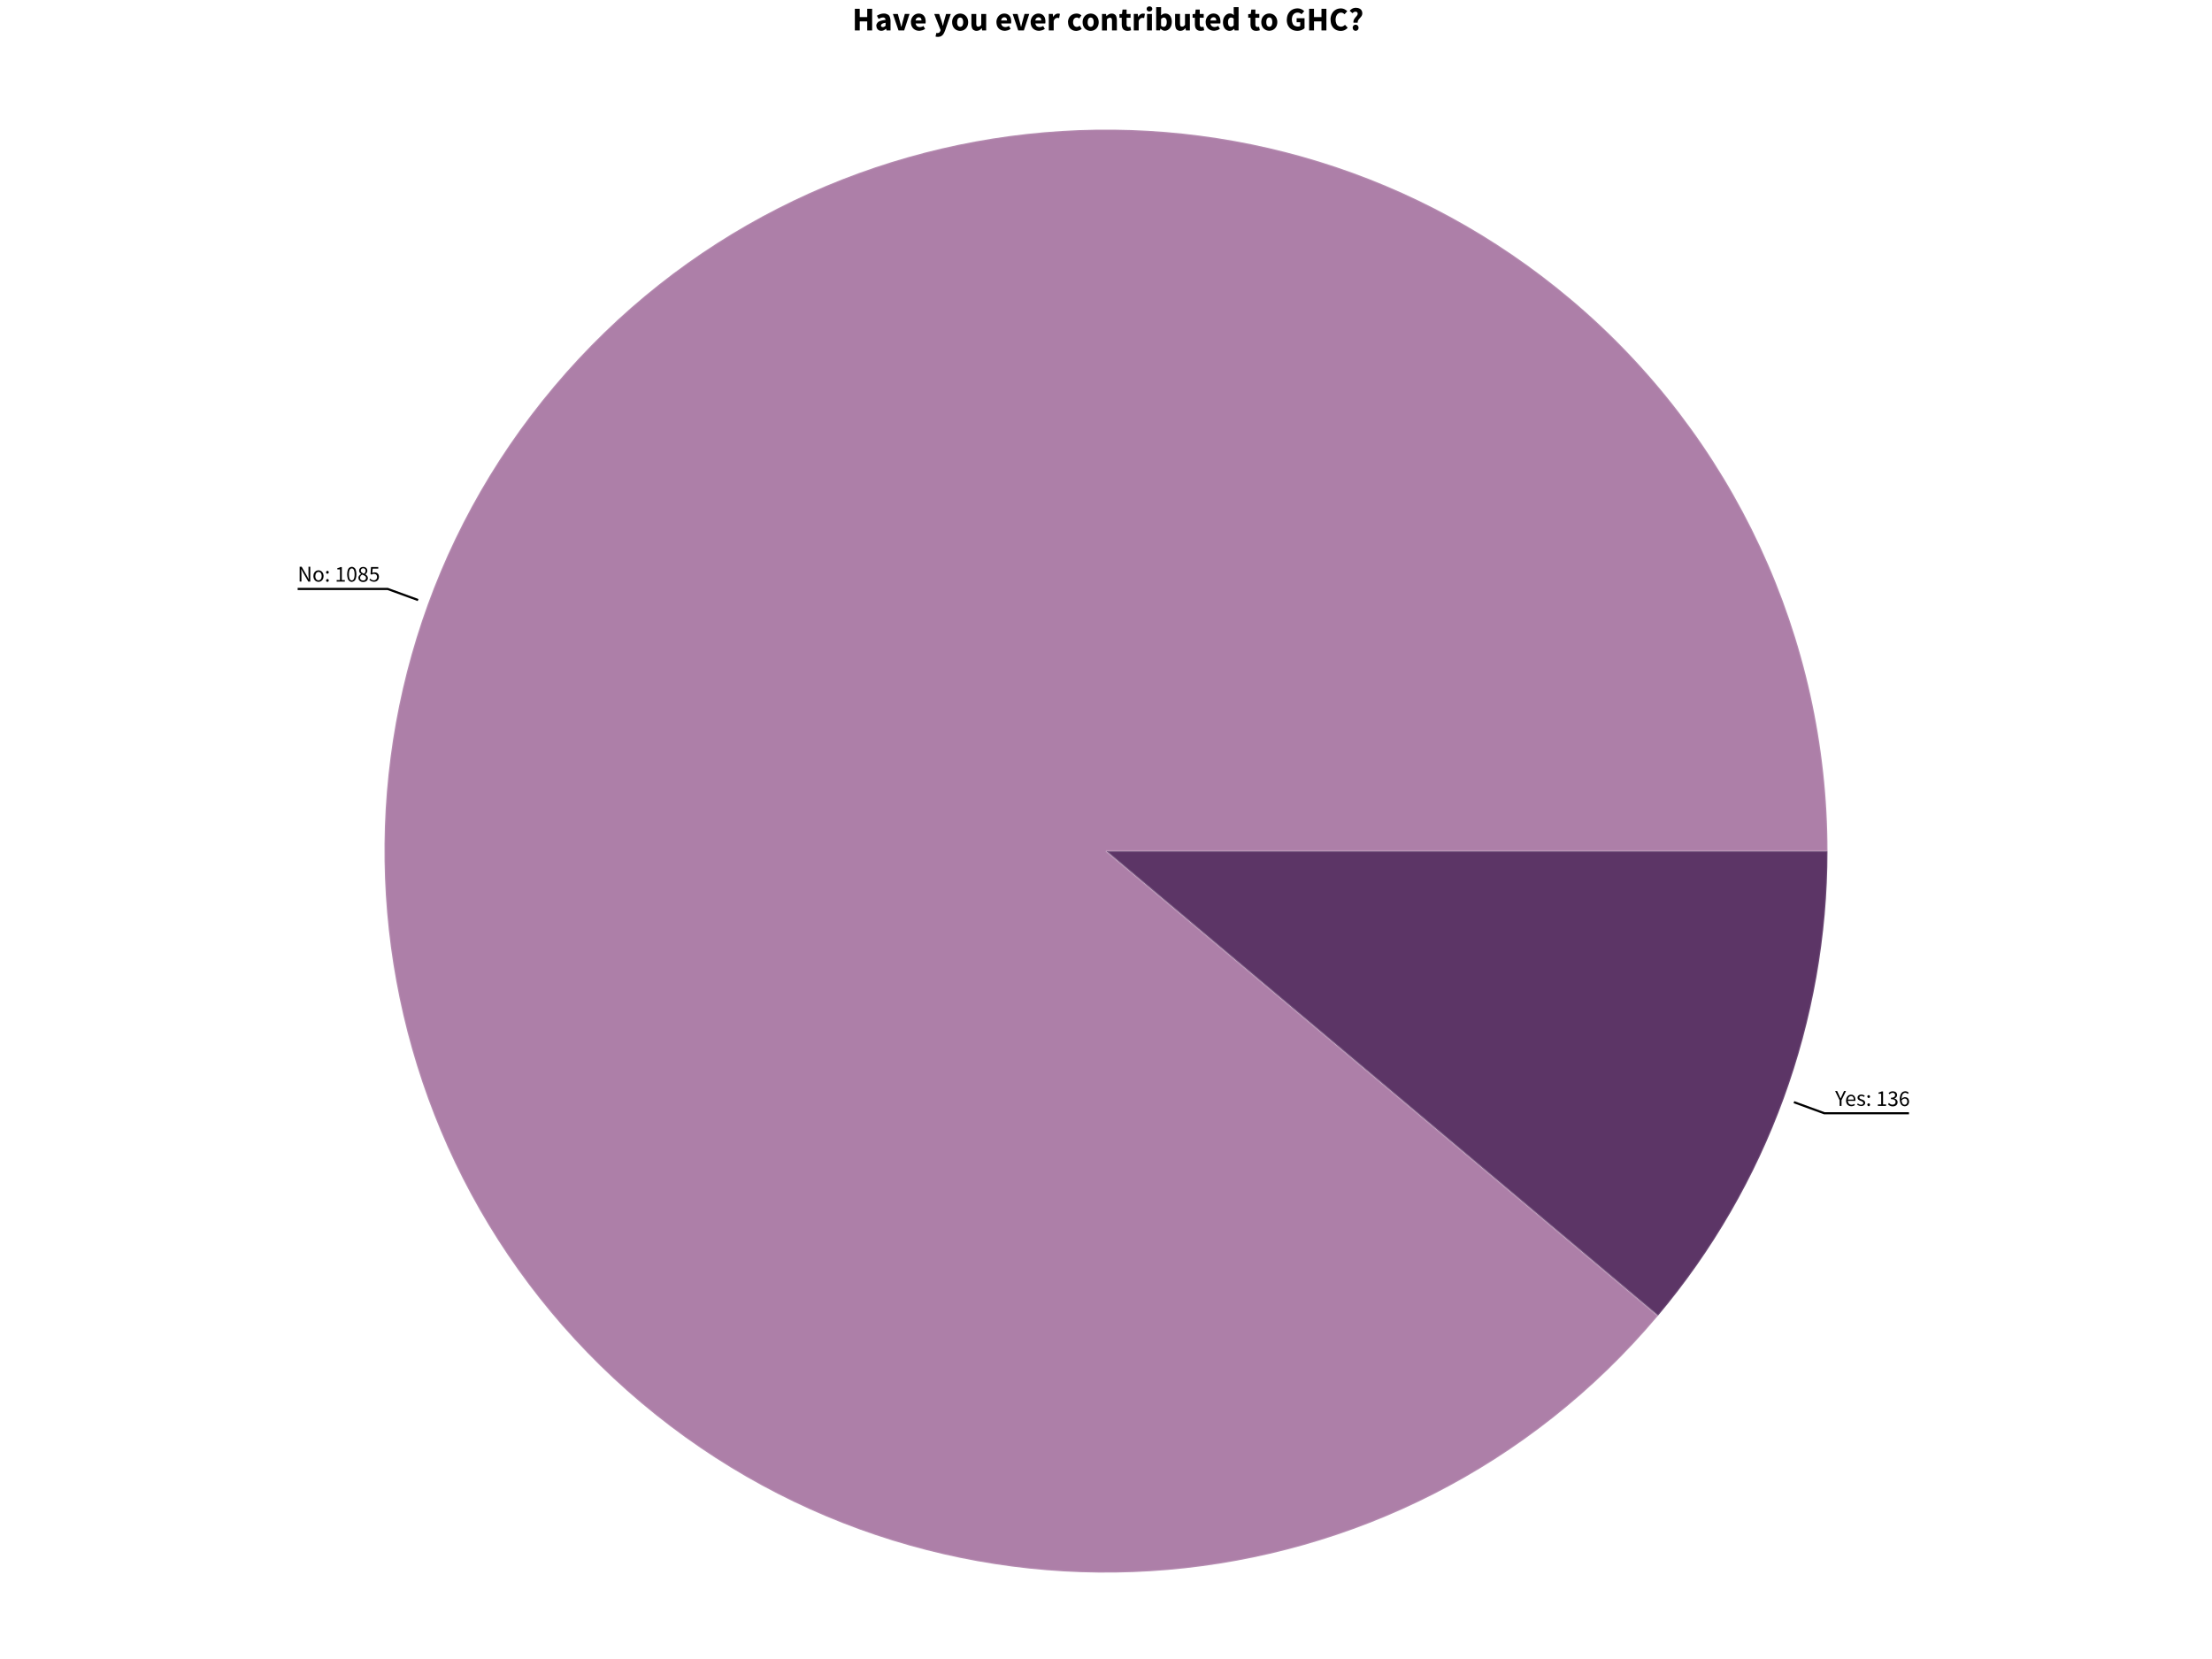 <svg xmlns="http://www.w3.org/2000/svg" stroke="#000" viewBox="0 0 1024 768" font-size="1"><path fill="#FFF" stroke="none" d="M0 0v768h1024V0z"/><path stroke="none" d="M394.54 14.102zm1.187-10.04h2.264v3.864h3.47V4.06h2.28v10.042h-2.28v-4.19H398v4.19h-2.263V4.062zm9.194 10.04zm.73-2.126c0-1.2 1.02-1.88 1.02-1.88 1.02-.676 3.28-.907 3.28-.907-.03-.51-.3-.81-.3-.81-.27-.3-.89-.3-.89-.3-.49 0-.98.18-.98.18-.49.18-1.04.51-1.04.51l-.8-1.5c.74-.45 1.55-.73 1.55-.73.81-.28 1.72-.28 1.72-.28 1.48 0 2.26.84 2.26.84.78.84.78 2.61.78 2.61v4.38h-1.85l-.17-.79h-.04c-.49.43-1.04.7-1.04.7-.54.27-1.19.27-1.19.27-.52 0-.94-.18-.94-.18-.41-.18-.71-.5-.71-.5-.29-.32-.45-.73-.45-.73-.16-.42-.16-.91-.16-.91zm0 0zm2.16-.17c0 .37.24.548.24.548.24.177.64.177.64.177.4 0 .68-.17.68-.17.28-.16.59-.47.59-.47v-1.34c-1.21.17-1.67.5-1.67.5-.46.33-.46.77-.46.77zm5.35 2.296zm.19-7.64h2.28l.99 3.605c.16.57.3 1.162.3 1.162l.3 1.19h.07c.14-.6.29-1.2.29-1.2.15-.6.3-1.17.3-1.17l1-3.61h2.17l-2.49 7.64h-2.62zm7.75 7.64zm.56-3.82c0-.924.31-1.67.31-1.67.31-.748.81-1.263.81-1.263.5-.52 1.15-.8 1.15-.8.65-.28 1.34-.28 1.34-.28.82 0 1.42.28 1.42.28.61.27 1.02.77 1.02.77.41.49.61 1.16.61 1.16.2.67.2 1.45.2 1.45 0 .31-.03.56-.03.56-.03.25-.06.39-.06.39h-4.57c.16.88.69 1.27.69 1.27.53.39 1.3.39 1.3.39.82 0 1.65-.51 1.65-.51l.75 1.37c-.58.4-1.3.63-1.3.63-.71.23-1.41.23-1.41.23-.81 0-1.52-.27-1.52-.27-.7-.27-1.23-.79-1.23-.79-.52-.52-.81-1.26-.81-1.26-.29-.74-.29-1.69-.29-1.69zm0 0zm4.93-.785c0-.662-.29-1.078-.29-1.078-.3-.42-.99-.42-.99-.42-.54 0-.94.36-.94.36-.41.36-.53 1.13-.53 1.13h2.76zm5.7 4.605zm1.17 1.108c.11.03.25.062.25.062.14.03.26.03.26.03.57 0 .88-.276.88-.276.31-.278.46-.724.46-.724l.11-.4-2.94-7.44h2.28l1.1 3.28c.17.525.31 1.064.31 1.064.14.54.29 1.11.29 1.11h.06c.12-.54.25-1.087.25-1.087.13-.55.27-1.09.27-1.09l.93-3.28h2.17l-2.65 7.71c-.28.72-.58 1.27-.58 1.27-.3.54-.69.91-.69.91-.39.36-.89.54-.89.54-.5.18-1.17.18-1.17.18-.35 0-.6-.04-.6-.04-.24-.04-.48-.12-.48-.12l.4-1.73zm6.73-1.108zm.56-3.82c0-.955.31-1.7.31-1.7.31-.748.82-1.257.82-1.257.52-.508 1.2-.777 1.2-.777.68-.27 1.4-.27 1.4-.27.73 0 1.4.27 1.4.27.67.27 1.18.777 1.18.777.52.51.83 1.256.83 1.256.31.75.31 1.71.31 1.71 0 .96-.31 1.7-.31 1.7-.31.75-.83 1.26-.83 1.26-.51.51-1.18.78-1.18.78-.67.27-1.4.27-1.4.27-.72 0-1.4-.27-1.4-.27-.68-.27-1.19-.77-1.19-.77-.51-.51-.82-1.25-.82-1.25-.3-.74-.3-1.7-.3-1.7zm0 0zm2.33 0c0 1 .35 1.586.35 1.586.35.586 1.06.586 1.06.586.7 0 1.05-.586 1.05-.586.35-.585.35-1.586.35-1.586 0-1-.35-1.586-.35-1.586-.35-.585-1.05-.585-1.05-.585-.7 0-1.05.59-1.05.59-.34.59-.34 1.59-.34 1.59zm5.67 3.82zm.92-7.64h2.27v4.452c0 .83.23 1.14.23 1.14.23.307.73.307.73.307.43 0 .72-.2.72-.2.29-.2.63-.64.63-.64V6.47h2.27v7.63h-1.84l-.17-1.063h-.05c-.49.584-1.05.915-1.05.915-.56.33-1.35.33-1.35.33-1.24 0-1.81-.815-1.81-.815-.56-.816-.56-2.264-.56-2.264v-4.74zm11.03 7.64zm.56-3.82c0-.924.31-1.67.31-1.67.31-.748.81-1.263.81-1.263.5-.52 1.15-.8 1.15-.8.65-.28 1.34-.28 1.34-.28.82 0 1.43.28 1.43.28.61.27 1.02.77 1.02.77.41.49.61 1.16.61 1.16.2.67.2 1.45.2 1.45 0 .31-.03.56-.03.56-.03.25-.06.39-.06.39h-4.59c.16.88.69 1.27.69 1.27.53.39 1.3.39 1.3.39.81 0 1.65-.51 1.65-.51l.76 1.37c-.59.4-1.3.63-1.3.63-.72.23-1.41.23-1.41.23-.82 0-1.53-.27-1.53-.27-.71-.27-1.23-.79-1.23-.79-.52-.52-.81-1.26-.81-1.26-.29-.74-.29-1.69-.29-1.69zm0 0zm4.93-.785c0-.662-.29-1.078-.29-1.078-.3-.42-.99-.42-.99-.42-.54 0-.95.36-.95.36-.41.36-.53 1.13-.53 1.13h2.76zm2.41 4.605zm.18-7.64h2.28l.99 3.605c.15.57.3 1.162.3 1.162l.3 1.19h.06c.14-.6.29-1.2.29-1.2.15-.6.3-1.17.3-1.17l1-3.61h2.18l-2.5 7.64h-2.62zm7.75 7.64zm.56-3.82c0-.924.31-1.67.31-1.67.31-.748.81-1.263.81-1.263.5-.52 1.15-.8 1.15-.8.65-.28 1.34-.28 1.34-.28.82 0 1.43.28 1.43.28.61.27 1.02.77 1.02.77.41.49.61 1.16.61 1.16.2.67.2 1.45.2 1.45 0 .31-.03.56-.03.56-.03.25-.06.39-.06.39h-4.58c.15.88.68 1.27.68 1.27.53.39 1.3.39 1.3.39.82 0 1.65-.51 1.65-.51l.76 1.37c-.58.4-1.3.63-1.3.63-.72.23-1.41.23-1.41.23-.81 0-1.52-.27-1.52-.27-.71-.27-1.23-.79-1.23-.79-.52-.52-.82-1.26-.82-1.26-.29-.74-.29-1.69-.29-1.69zm0 0zm4.93-.785c0-.662-.29-1.078-.29-1.078-.29-.42-.98-.42-.98-.42-.54 0-.95.36-.95.36-.41.36-.53 1.13-.53 1.13H482zm2.5 4.605zm1-7.64h1.85l.16 1.34h.06c.42-.785 1-1.154 1-1.154.59-.37 1.17-.37 1.17-.37.33 0 .53.04.53.04.21.037.38.114.38.114l-.37 1.956c-.22-.062-.4-.092-.4-.092-.19-.03-.43-.03-.43-.03-.43 0-.9.307-.9.307-.47.308-.78 1.093-.78 1.093v4.436h-2.27v-7.64zm8.33 7.64zm.55-3.82c0-.955.33-1.7.33-1.7.32-.748.87-1.257.87-1.257.55-.508 1.27-.777 1.27-.777.73-.27 1.51-.27 1.51-.27.71 0 1.28.24 1.28.24.57.238.96.638.96.638l-1.03 1.4c-.54-.445-1.06-.445-1.06-.445-.83 0-1.31.59-1.31.59-.48.59-.48 1.59-.48 1.59 0 1 .49 1.59.49 1.59.49.59 1.23.59 1.23.59.42 0 .75-.17.75-.17.34-.17.62-.38.62-.38l.91 1.43c-.55.5-1.23.73-1.23.73-.68.23-1.31.23-1.31.23-.8 0-1.48-.27-1.48-.27-.68-.27-1.19-.77-1.19-.77-.51-.51-.8-1.26-.8-1.26-.29-.75-.29-1.7-.29-1.7zm6.21 3.82zm.55-3.82c0-.955.31-1.7.31-1.7.31-.748.83-1.257.83-1.257.52-.508 1.2-.777 1.2-.777.68-.27 1.4-.27 1.4-.27.73 0 1.4.27 1.4.27.67.27 1.19.777 1.19.777.52.51.83 1.256.83 1.256.307.75.307 1.71.307 1.71 0 .96-.303 1.7-.303 1.7-.31.75-.827 1.26-.827 1.26-.52.51-1.19.78-1.19.78-.67.27-1.4.27-1.4.27-.726 0-1.4-.27-1.4-.27-.68-.27-1.197-.77-1.197-.77-.517-.51-.825-1.25-.825-1.25-.31-.74-.31-1.7-.31-1.7zm0 0zm2.33 0c0 1 .35 1.586.35 1.586.35.586 1.06.586 1.06.586.7 0 1.05-.586 1.05-.586.36-.585.36-1.586.36-1.586 0-1-.35-1.586-.35-1.586-.35-.585-1.05-.585-1.05-.585-.71 0-1.05.59-1.05.59-.35.59-.35 1.59-.35 1.59zm5.67 3.82zm1-7.64H512l.15.97h.07c.49-.46 1.074-.807 1.074-.807.586-.347 1.37-.347 1.37-.347 1.25 0 1.81.816 1.81.816.563.817.563 2.264.563 2.264v4.744h-2.264v-4.45c0-.833-.222-1.14-.222-1.14-.22-.31-.71-.31-.71-.31-.43 0-.73.194-.73.194-.31.192-.68.547-.68.547v5.16h-2.28v-7.64zm7.81 7.64zm1.31-5.868h-1.05v-1.68l1.17-.09.26-2.034h1.88v2.033h1.84v1.77h-1.84V11.3c0 .646.27.93.27.93.27.285.72.285.72.285.19 0 .38-.046.38-.046.2-.05.35-.11.35-.11l.35 1.65c-.31.09-.72.18-.72.18-.42.09-.97.09-.97.09-.71 0-1.21-.22-1.21-.22-.5-.22-.81-.6-.81-.6-.313-.39-.46-.94-.46-.94-.15-.55-.15-1.21-.15-1.21V8.23zm4.59 5.868zm1-7.64h1.85l.15 1.34h.06c.42-.785 1-1.154 1-1.154.59-.37 1.17-.37 1.17-.37.33 0 .54.04.54.04.21.037.38.114.38.114l-.37 1.956c-.21-.062-.4-.092-.4-.092-.18-.03-.43-.03-.43-.03-.43 0-.9.307-.9.307-.47.308-.78 1.093-.78 1.093v4.436h-2.27v-7.64zm5.13 7.64zm2.12-8.762c-.57 0-.94-.34-.94-.34-.37-.33-.37-.86-.37-.86 0-.53.37-.85.37-.85.37-.33.94-.33.94-.33.59 0 .95.32.95.32.36.32.36.84.36.84 0 .52-.36.85-.36.85-.36.33-.94.33-.94.33zm0 0zM531 6.46h2.26v7.64h-2.265V6.46zm3.25 7.64zm1-10.8h2.26v2.65l-.06 1.17c.445-.4.96-.63.96-.63.516-.23 1.055-.23 1.055-.23.69 0 1.24.27 1.24.27.555.28.95.78.95.78.39.5.6 1.21.6 1.21.21.71.21 1.59.21 1.59 0 .98-.27 1.75-.27 1.75-.27.77-.726 1.3-.726 1.3-.46.53-1.04.81-1.04.81-.58.27-1.19.27-1.19.27-.51 0-1.02-.243-1.02-.243-.52-.246-.96-.74-.96-.74h-.07l-.19.8h-1.77V3.31zm0 0zm2.26 8.64c.31.27.615.38.615.38.3.11.6.11.6.11.58 0 1-.53 1-.53.41-.53.41-1.72.41-1.72 0-2.07-1.325-2.07-1.325-2.07-.68 0-1.31.69-1.31.69v3.12zm5.56 2.15zm.923-7.64h2.265v4.45c0 .83.23 1.14.23 1.14.23.3.73.3.73.3.43 0 .725-.2.725-.2.29-.2.63-.65.63-.65V6.46h2.264v7.64h-1.85l-.17-1.063h-.05c-.49.584-1.05.915-1.05.915-.565.33-1.35.33-1.35.33-1.25 0-1.81-.815-1.81-.815-.566-.816-.566-2.264-.566-2.264v-4.74zm7.825 7.64zm1.31-5.87h-1.05V6.55l1.17-.09.27-2.034h1.88V6.46h1.835v1.77h-1.838v3.07c0 .646.27.93.27.93.27.285.716.285.716.285.19 0 .38-.046.38-.046.19-.05.35-.11.35-.11l.36 1.65c-.31.09-.72.18-.72.18-.41.09-.97.09-.97.09-.71 0-1.21-.22-1.21-.22-.5-.22-.82-.6-.82-.6-.31-.39-.46-.94-.46-.94-.15-.55-.15-1.21-.15-1.21V8.23zm4.44 5.86zm.557-3.82c0-.93.31-1.67.31-1.67.307-.75.81-1.26.81-1.26.5-.52 1.145-.8 1.145-.8.65-.28 1.34-.28 1.34-.28.82 0 1.425.28 1.425.28.61.27 1.017.77 1.017.77.41.49.61 1.16.61 1.16.2.67.2 1.45.2 1.45 0 .31-.03.56-.03.56-.03.25-.06.39-.06.39h-4.57c.154.88.685 1.27.685 1.27.53.39 1.3.39 1.3.39.82 0 1.65-.51 1.65-.51l.76 1.37c-.585.4-1.3.63-1.3.63-.72.23-1.41.23-1.41.23-.82 0-1.525-.27-1.525-.27-.71-.27-1.23-.79-1.23-.79-.523-.518-.815-1.257-.815-1.257-.294-.74-.294-1.696-.294-1.696zm0 0zm4.93-.78c0-.66-.29-1.08-.29-1.08-.31-.42-1-.42-1-.42-.54 0-.95.36-.95.36-.405.36-.53 1.13-.53 1.13H563zm2.495 4.6zm.6-3.82c0-.94.27-1.68.27-1.68.27-.74.71-1.26.71-1.26.44-.52 1.016-.8 1.016-.8.58-.28 1.18-.28 1.18-.28.65 0 1.07.21 1.07.21.417.212.817.58.817.58l-.094-1.17V3.3h2.26v10.8h-1.85l-.15-.754h-.06c-.4.4-.94.67-.94.67-.54.27-1.1.27-1.1.27-.71 0-1.28-.278-1.28-.278-.58-.278-.99-.794-.99-.794-.41-.516-.64-1.255-.64-1.255-.22-.74-.22-1.68-.22-1.68zm0 0zm2.33-.03c0 1.14.36 1.66.36 1.66.36.52 1.02.52 1.02.52.37 0 .67-.16.67-.16.3-.16.58-.54.58-.54v-3.1c-.31-.28-.63-.39-.63-.39-.327-.11-.63-.11-.63-.11-.54 0-.96.512-.96.512-.416.515-.416 1.61-.416 1.61zm9.1 3.85zm1.31-5.87h-1.05V6.55l1.17-.09.26-2.033h1.88v2.03h1.83v1.77h-1.83v3.07c0 .645.27.93.27.93.27.284.715.284.715.284.18 0 .376-.04.376-.04.19-.05.34-.11.34-.11l.36 1.65c-.3.09-.72.18-.72.18-.41.09-.97.09-.97.09-.7 0-1.2-.21-1.2-.21-.5-.21-.82-.6-.82-.6-.31-.38-.46-.93-.46-.93-.15-.54-.15-1.2-.15-1.2v-3.1zm4.43 5.87zm.553-3.82c0-.96.307-1.7.307-1.7.31-.75.828-1.26.828-1.26.516-.51 1.19-.78 1.19-.78.68-.27 1.4-.27 1.4-.27.726 0 1.396.27 1.396.27.67.27 1.18.77 1.18.77.514.51.82 1.25.82 1.25.31.745.31 1.7.31 1.7 0 .955-.31 1.702-.31 1.702-.31.746-.823 1.254-.823 1.254-.51.51-1.18.78-1.18.78-.67.27-1.39.27-1.39.27-.72 0-1.4-.27-1.4-.27-.68-.27-1.2-.78-1.2-.78-.52-.51-.82-1.26-.82-1.26-.3-.747-.3-1.7-.3-1.7zm0 0zm2.32 0c0 1 .35 1.58.35 1.58.347.58 1.056.58 1.056.58.69 0 1.04-.59 1.04-.59.35-.588.35-1.59.35-1.59 0-1-.35-1.586-.35-1.586-.35-.59-1.04-.59-1.04-.59-.71 0-1.06.585-1.06.585-.35.58-.35 1.58-.35 1.58zM595 14.1zm.71-4.96c0-1.248.392-2.226.392-2.226.393-.978 1.062-1.655 1.062-1.655.67-.68 1.57-1.03 1.57-1.03.902-.36 1.92-.36 1.92-.36 1.06 0 1.84.4 1.84.4.777.4 1.27.91 1.27.91l-1.248 1.4c-.37-.36-.78-.56-.78-.56-.407-.2-1.054-.2-1.054-.2-.585 0-1.07.22-1.07.22-.485.22-.84.64-.84.64-.353.41-.546 1.01-.546 1.01-.193.6-.193 1.35-.193 1.35 0 1.55.7 2.41.7 2.41.7.85 2.116.85 2.116.85.3 0 .6-.07.6-.07.29-.08.47-.23.47-.23v-1.7h-1.67V8.45h3.66v4.62c-.54.508-1.42.862-1.42.862-.88.354-1.94.354-1.94.354-1.02 0-1.9-.33-1.9-.33-.89-.332-1.55-.98-1.55-.98-.66-.645-1.04-1.608-1.04-1.608-.38-.962-.38-2.225-.38-2.225zm9.116 4.96zm1.185-10.04h2.27v3.863h3.47V4.06h2.28v10.042h-2.28v-4.19h-3.46v4.19h-2.26V4.062zm9.19 10.04zm.71-4.96c0-1.246.39-2.224.39-2.224.39-.978 1.04-1.655 1.04-1.655.66-.67 1.53-1.03 1.53-1.03.87-.35 1.84-.35 1.84-.35.94 0 1.7.39 1.7.39.77.4 1.27.92 1.27.92l-1.24 1.4c-.38-.35-.77-.55-.77-.55-.39-.2-.91-.2-.91-.2-.52 0-.97.23-.97.23-.45.23-.79.64-.79.64-.34.42-.53 1.02-.53 1.02-.19.6-.19 1.36-.19 1.36 0 1.56.67 2.41.67 2.41.66.86 1.77.86 1.77.86.62 0 1.08-.25 1.08-.25.46-.24.83-.64.83-.64l1.25 1.37c-.63.74-1.44 1.11-1.44 1.11-.81.37-1.75.37-1.75.37-.97 0-1.83-.33-1.83-.33-.86-.33-1.51-.98-1.51-.98-.64-.65-1.01-1.61-1.01-1.61-.37-.96-.37-2.22-.37-2.22zm8.26 4.96zm2.38-3.557c-.07-.524.04-.955.04-.955.12-.432.34-.802.34-.802.22-.37.49-.677.49-.677l.52-.6c.25-.29.41-.56.41-.56.16-.27.16-.57.16-.57 0-.48-.28-.73-.28-.73-.28-.25-.74-.25-.74-.25-.43 0-.76.2-.76.2-.33.2-.64.51-.64.51L624.8 5c.52-.63 1.23-1.016 1.23-1.016.71-.385 1.57-.385 1.57-.385.65 0 1.21.15 1.21.15.56.15.97.47.97.47.41.32.64.82.64.82.23.5.23 1.18.23 1.18 0 .47-.17.85-.17.85-.17.37-.42.7-.42.7-.258.32-.54.62-.54.62-.288.3-.527.62-.527.62-.24.32-.38.68-.38.68-.14.36-.09.82-.09.82h-1.99zm0 0zm-.37 2.326c0-.62.39-1.03.39-1.03.39-.41.97-.41.97-.41.59 0 .98.41.98.41.4.41.4 1.02.4 1.02 0 .6-.39 1-.39 1-.39.41-.98.41-.98.41-.58 0-.97-.41-.97-.41-.38-.41-.38-1.01-.38-1.01z"/><path fill="#5C3566" stroke="none" d="M846 394c0 78.72-27.805 154.913-78.51 215.13L512 394z"/><path fill="none" stroke="#FFF" stroke-opacity=".1" stroke-miterlimit="10" d="M846 394c0 78.72-27.805 154.913-78.51 215.13L512 394z" stroke-linejoin="bevel"/><path fill="none" stroke-miterlimit="10" d="M830.456 510.218l14.09 5.142h39.17"/><path stroke="none" d="M849.547 511.967zm2.06-2.667l-2.07-4.223h.935l.892 1.943c.17.378.326.746.326.746.158.368.336.756.336.756h.042c.18-.388.357-.756.357-.756.18-.368.336-.746.336-.746l.89-1.943h.92l-2.07 4.223v2.668h-.88v-2.67zm2.51 2.667zm.483-2.54c0-.632.194-1.13.194-1.13.194-.5.515-.846.515-.846.32-.34.73-.53.73-.53.4-.18.85-.18.85-.18.48 0 .86.17.86.17.38.17.64.49.64.49.26.32.39.76.39.76.13.44.13.99.13.99 0 .29-.03.48-.03.48h-3.45c.05.83.51 1.32.51 1.32.45.48 1.19.48 1.19.48.37 0 .68-.11.68-.11.31-.11.59-.29.59-.29l.3.57c-.34.21-.75.37-.75.37-.41.15-.93.15-.93.15-.52 0-.96-.18-.96-.18-.45-.18-.78-.52-.78-.52-.33-.34-.52-.84-.52-.84-.19-.49-.19-1.12-.19-1.12zm0-.002zm3.57-.388c0-.788-.33-1.203-.33-1.203-.33-.415-.93-.415-.93-.415-.272 0-.52.11-.52.11-.246.11-.446.31-.446.31-.2.2-.33.5-.33.5-.132.3-.174.68-.174.68h2.73zm1.157 2.93zm.724-1.155c.34.273.69.44.69.44.35.17.82.17.82.17.51 0 .76-.232.76-.232.26-.23.26-.567.26-.567 0-.2-.1-.347-.1-.347-.1-.147-.26-.257-.26-.257-.16-.11-.37-.2-.37-.2l-.42-.17c-.27-.1-.55-.22-.55-.22-.27-.12-.49-.3-.49-.3-.21-.18-.35-.41-.35-.41-.13-.23-.13-.56-.13-.56 0-.31.12-.58.12-.58.12-.27.35-.46.35-.46.23-.2.55-.31.55-.31.33-.11.74-.11.74-.11.49 0 .89.17.89.17.41.17.7.41.7.41l-.41.54c-.26-.2-.54-.33-.54-.33-.29-.13-.62-.13-.62-.13-.49 0-.71.22-.71.22-.23.22-.23.51-.23.51 0 .18.09.31.09.31.1.13.25.23.25.23.16.1.36.18.36.18l.43.16c.28.1.56.22.56.22.28.11.5.29.5.29.22.17.36.42.36.42.14.25.14.61.14.61 0 .31-.12.59-.12.59-.12.27-.36.48-.36.48-.23.21-.58.33-.58.33-.35.12-.8.12-.8.12-.55 0-1.04-.2-1.04-.2-.49-.2-.86-.5-.86-.5zm3.68 1.155zm.69-4.317c0-.304.19-.488.19-.488.19-.184.45-.184.45-.184.26 0 .44.184.44.184.19.184.19.488.19.488 0 .284-.18.468-.18.468-.18.184-.43.184-.43.184-.26 0-.44-.184-.44-.184-.18-.184-.18-.468-.18-.468zm0 0zm0 3.792c0-.304.19-.488.19-.488.19-.184.45-.184.45-.184.26 0 .44.184.44.184.19.184.19.488.19.488 0 .284-.18.468-.18.468-.18.183-.43.183-.43.183-.26 0-.44-.183-.44-.183-.18-.184-.18-.468-.18-.468zm4.06.525zm.83-.714h1.54v-4.937h-1.22v-.556c.47-.084.81-.205.81-.205.34-.12.62-.29.62-.29h.66v5.988h1.39v.715h-3.79v-.715zm4.39.714zm.72-1.386c.31.32.71.56.71.56.41.24 1 .24 1 .24.61 0 1-.33 1-.33.39-.33.39-.9.39-.9 0-.29-.11-.54-.11-.54-.11-.24-.36-.42-.36-.42-.25-.18-.66-.27-.66-.27-.41-.09-1-.09-1-.09v-.66c.54 0 .9-.09.9-.09.37-.09.59-.26.59-.26.23-.17.32-.4.32-.4.1-.23.1-.49.1-.49 0-.49-.31-.77-.31-.77-.31-.28-.84-.28-.84-.28-.42 0-.77.19-.77.19-.35.19-.65.5-.65.5l-.46-.55c.39-.36.86-.6.86-.6.47-.23 1.07-.23 1.07-.23.44 0 .81.12.81.12.37.12.63.33.63.33.27.22.42.53.42.53.15.32.15.73.15.73 0 .61-.34 1-.34 1-.33.39-.88.6-.88.6v.04c.31.08.57.22.57.22.27.14.47.36.47.36.2.22.31.5.31.5.11.29.11.64.11.64 0 .44-.17.8-.17.8-.17.36-.47.61-.47.61-.3.25-.7.38-.7.38-.4.13-.86.13-.86.13-.4 0-.73-.08-.73-.08-.33-.08-.603-.21-.603-.21-.27-.13-.49-.3-.49-.3-.22-.16-.387-.35-.387-.35zm4.51 1.39zm2.82-.55c.26 0 .47-.1.47-.1.21-.1.37-.3.37-.3.16-.19.25-.46.25-.46.09-.26.09-.6.09-.6 0-.66-.3-1.04-.3-1.04-.3-.38-.93-.38-.93-.38-.31 0-.69.21-.69.21-.37.21-.71.68-.71.68.09.99.46 1.5.46 1.5.38.51 1.02.51 1.02.51zm0 0zm1.38-5.02c-.21-.24-.5-.38-.5-.38-.29-.14-.6-.14-.6-.14-.34 0-.66.15-.66.15-.31.15-.55.49-.55.49-.24.34-.39.88-.39.88-.14.54-.15 1.34-.15 1.34.32-.39.74-.61.74-.61.42-.23.83-.23.83-.23.87 0 1.39.52 1.39.52.52.51.52 1.55.52 1.55 0 .49-.16.88-.16.88-.16.4-.43.68-.43.68-.27.28-.63.44-.63.44-.36.16-.77.16-.77.16-.49 0-.91-.2-.91-.2-.42-.2-.73-.6-.73-.6-.31-.4-.49-1.01-.49-1.01-.18-.6-.18-1.41-.18-1.41 0-1.01.21-1.72.21-1.72.21-.71.57-1.15.57-1.15.36-.45.81-.65.81-.65.46-.21.96-.21.96-.21.55 0 .94.21.94.21.4.21.68.51.68.51z"/><path fill="#AD7FA8" stroke="none" d="M767.49 609.13c-118.813 141.103-329.516 159.173-470.62 40.36-141.103-118.813-159.173-329.516-40.36-470.62C375.323 37.767 586.026 19.697 727.13 138.51 802.497 201.97 846 295.472 846 394H512z"/><path fill="none" stroke="#FFF" stroke-opacity=".1" stroke-miterlimit="10" d="M767.49 609.13c-118.813 141.103-329.516 159.173-470.62 40.36-141.103-118.813-159.173-329.516-40.36-470.62C375.323 37.767 586.026 19.697 727.13 138.51 802.497 201.97 846 295.472 846 394H512z" stroke-linejoin="bevel"/><path fill="none" stroke-miterlimit="10" d="M193.544 277.782l-14.09-5.142h-41.66"/><path stroke="none" d="M137.793 269.247zm.945-6.89h.904l2.49 4.327.745 1.428h.042l-.07-1.087c-.04-.562-.04-1.108-.04-1.108v-3.56h.83v6.89h-.91l-2.5-4.338-.75-1.42h-.04c.04.52.07 1.06.07 1.06.04.54.04 1.08.04 1.08v3.6h-.83v-6.89zm5.85 6.89zm.484-2.542c0-.64.195-1.14.195-1.14.194-.5.52-.846.52-.846.325-.35.75-.53.75-.53.426-.18.9-.18.9-.18.472 0 .897.18.897.18.426.18.75.52.75.52.327.34.52.84.52.84.196.5.196 1.14.196 1.14 0 .63-.195 1.13-.195 1.13-.194.5-.52.84-.52.84-.325.34-.75.52-.75.52-.426.18-.9.18-.9.18-.472 0-.897-.18-.897-.18-.426-.18-.75-.52-.75-.52-.327-.34-.52-.84-.52-.84-.196-.5-.196-1.13-.196-1.13zm0 0zm.893 0c0 .44.105.798.105.798.105.357.3.615.3.615.194.257.467.4.467.4.273.14.6.14.6.14.324 0 .598-.14.598-.14.273-.143.467-.4.467-.4.194-.258.3-.615.3-.615.104-.357.104-.798.104-.798 0-.44-.105-.804-.105-.804-.1-.36-.29-.62-.29-.62-.19-.26-.46-.4-.46-.4-.27-.14-.6-.14-.6-.14-.32 0-.6.15-.6.15-.27.14-.46.41-.46.41-.19.27-.3.63-.3.63-.1.37-.1.81-.1.81zm4.318 2.542zm.682-4.317c0-.305.184-.49.184-.49.18-.183.44-.183.44-.183.25 0 .43.184.43.184.18.19.18.49.18.49 0 .29-.19.47-.19.47-.18.19-.44.19-.44.19-.27 0-.45-.18-.45-.18-.19-.18-.19-.46-.19-.46zm0 0zm0 3.79c0-.303.184-.487.184-.487.18-.184.44-.184.44-.184.25 0 .43.18.43.18.18.18.18.49.18.49 0 .28-.19.47-.19.47-.18.18-.44.18-.44.18-.27 0-.45-.19-.45-.19-.19-.19-.19-.47-.19-.47zm4.055.527zm.83-.714h1.533v-4.937h-1.218v-.557c.462-.09.803-.21.803-.21.342-.12.615-.29.615-.29h.662v5.99h1.386v.71h-3.78v-.72zm4.39.714zm2.616.126c-1.02 0-1.586-.904-1.586-.904-.567-.91-.567-2.6-.567-2.6 0-1.69.567-2.58.567-2.58.567-.88 1.586-.88 1.586-.88 1.01 0 1.576.88 1.576.88.567.88.567 2.57.567 2.57 0 1.69-.57 2.59-.57 2.59-.57.9-1.58.9-1.58.9zm0 0zm0-.693c.294 0 .53-.163.53-.163.237-.163.41-.504.41-.504.174-.342.268-.872.268-.872.095-.53.095-1.26.095-1.26 0-.73-.1-1.26-.1-1.26-.1-.52-.27-.85-.27-.85-.18-.33-.41-.49-.41-.49-.24-.15-.53-.15-.53-.15-.3 0-.54.16-.54.16-.24.16-.42.49-.42.49-.18.33-.27.86-.27.86-.1.53-.1 1.26-.1 1.26 0 1.47.36 2.14.36 2.14.36.67.95.67.95.67zm2.605.567zm1.21-1.797c0 .284.11.515.11.515.11.23.31.405.31.405.2.173.46.267.46.267.27.095.57.095.57.095.59 0 .95-.326.95-.326.37-.325.37-.85.37-.85 0-.326-.14-.557-.14-.557-.14-.24-.4-.41-.4-.41-.25-.18-.58-.32-.58-.32-.33-.14-.69-.29-.69-.29-.4.27-.66.63-.66.63-.26.36-.26.82-.26.82zm0 0zm1.89-1.86c.34-.303.52-.64.52-.64.19-.336.19-.703.19-.703 0-.505-.3-.846-.3-.846-.3-.34-.86-.34-.86-.34-.47 0-.78.3-.78.3-.3.3-.3.79-.3.79 0 .31.13.52.13.52.13.22.34.39.34.39.22.17.5.3.5.3.28.13.59.25.59.25zm0 0zm-2.66 1.945c0-.326.11-.604.11-.604.11-.27.29-.5.29-.5.18-.22.4-.4.4-.4.23-.17.47-.3.47-.3v-.04c-.36-.26-.65-.63-.65-.63-.28-.37-.28-.9-.28-.9 0-.39.15-.7.15-.7.15-.31.4-.54.4-.54.25-.23.6-.35.6-.35.35-.12.76-.12.76-.12.44 0 .79.13.79.13.35.13.6.37.6.37.25.24.38.57.38.57.13.33.13.72.13.72 0 .26-.09.51-.09.51-.09.24-.22.45-.22.45-.13.21-.29.38-.29.38-.16.17-.32.28-.32.28v.05c.22.13.43.29.43.29.21.16.38.37.38.37.16.21.26.47.26.47.1.26.1.6.1.6 0 .38-.16.7-.16.7-.16.33-.44.57-.44.57-.28.24-.68.38-.68.38-.4.14-.88.14-.88.14-.47 0-.88-.14-.88-.14-.41-.14-.69-.38-.69-.38-.29-.25-.46-.59-.46-.59-.17-.33-.17-.73-.17-.73zm4.79 1.712zm.69-1.355c.3.304.7.535.7.535.41.232 1 .232 1 .232.31 0 .57-.12.57-.12.27-.11.47-.31.47-.31.2-.2.32-.49.32-.49.12-.29.12-.63.12-.63 0-.7-.39-1.08-.39-1.08-.39-.39-1.04-.39-1.04-.39-.35 0-.59.1-.59.1-.24.1-.55.3-.55.3l-.46-.3.22-3.23h3.36v.74h-2.6l-.18 1.98c.24-.13.48-.2.48-.2.24-.07.55-.07.55-.07.43 0 .81.12.81.12.38.13.66.38.66.38.28.25.45.65.45.65.16.39.16.94.16.94 0 .54-.19.96-.19.96-.19.42-.5.71-.5.71-.31.29-.72.44-.72.44-.4.15-.84.15-.84.15-.4 0-.73-.08-.73-.08-.33-.08-.6-.21-.6-.21-.27-.13-.48-.29-.48-.29-.22-.16-.38-.34-.38-.34z"/></svg>